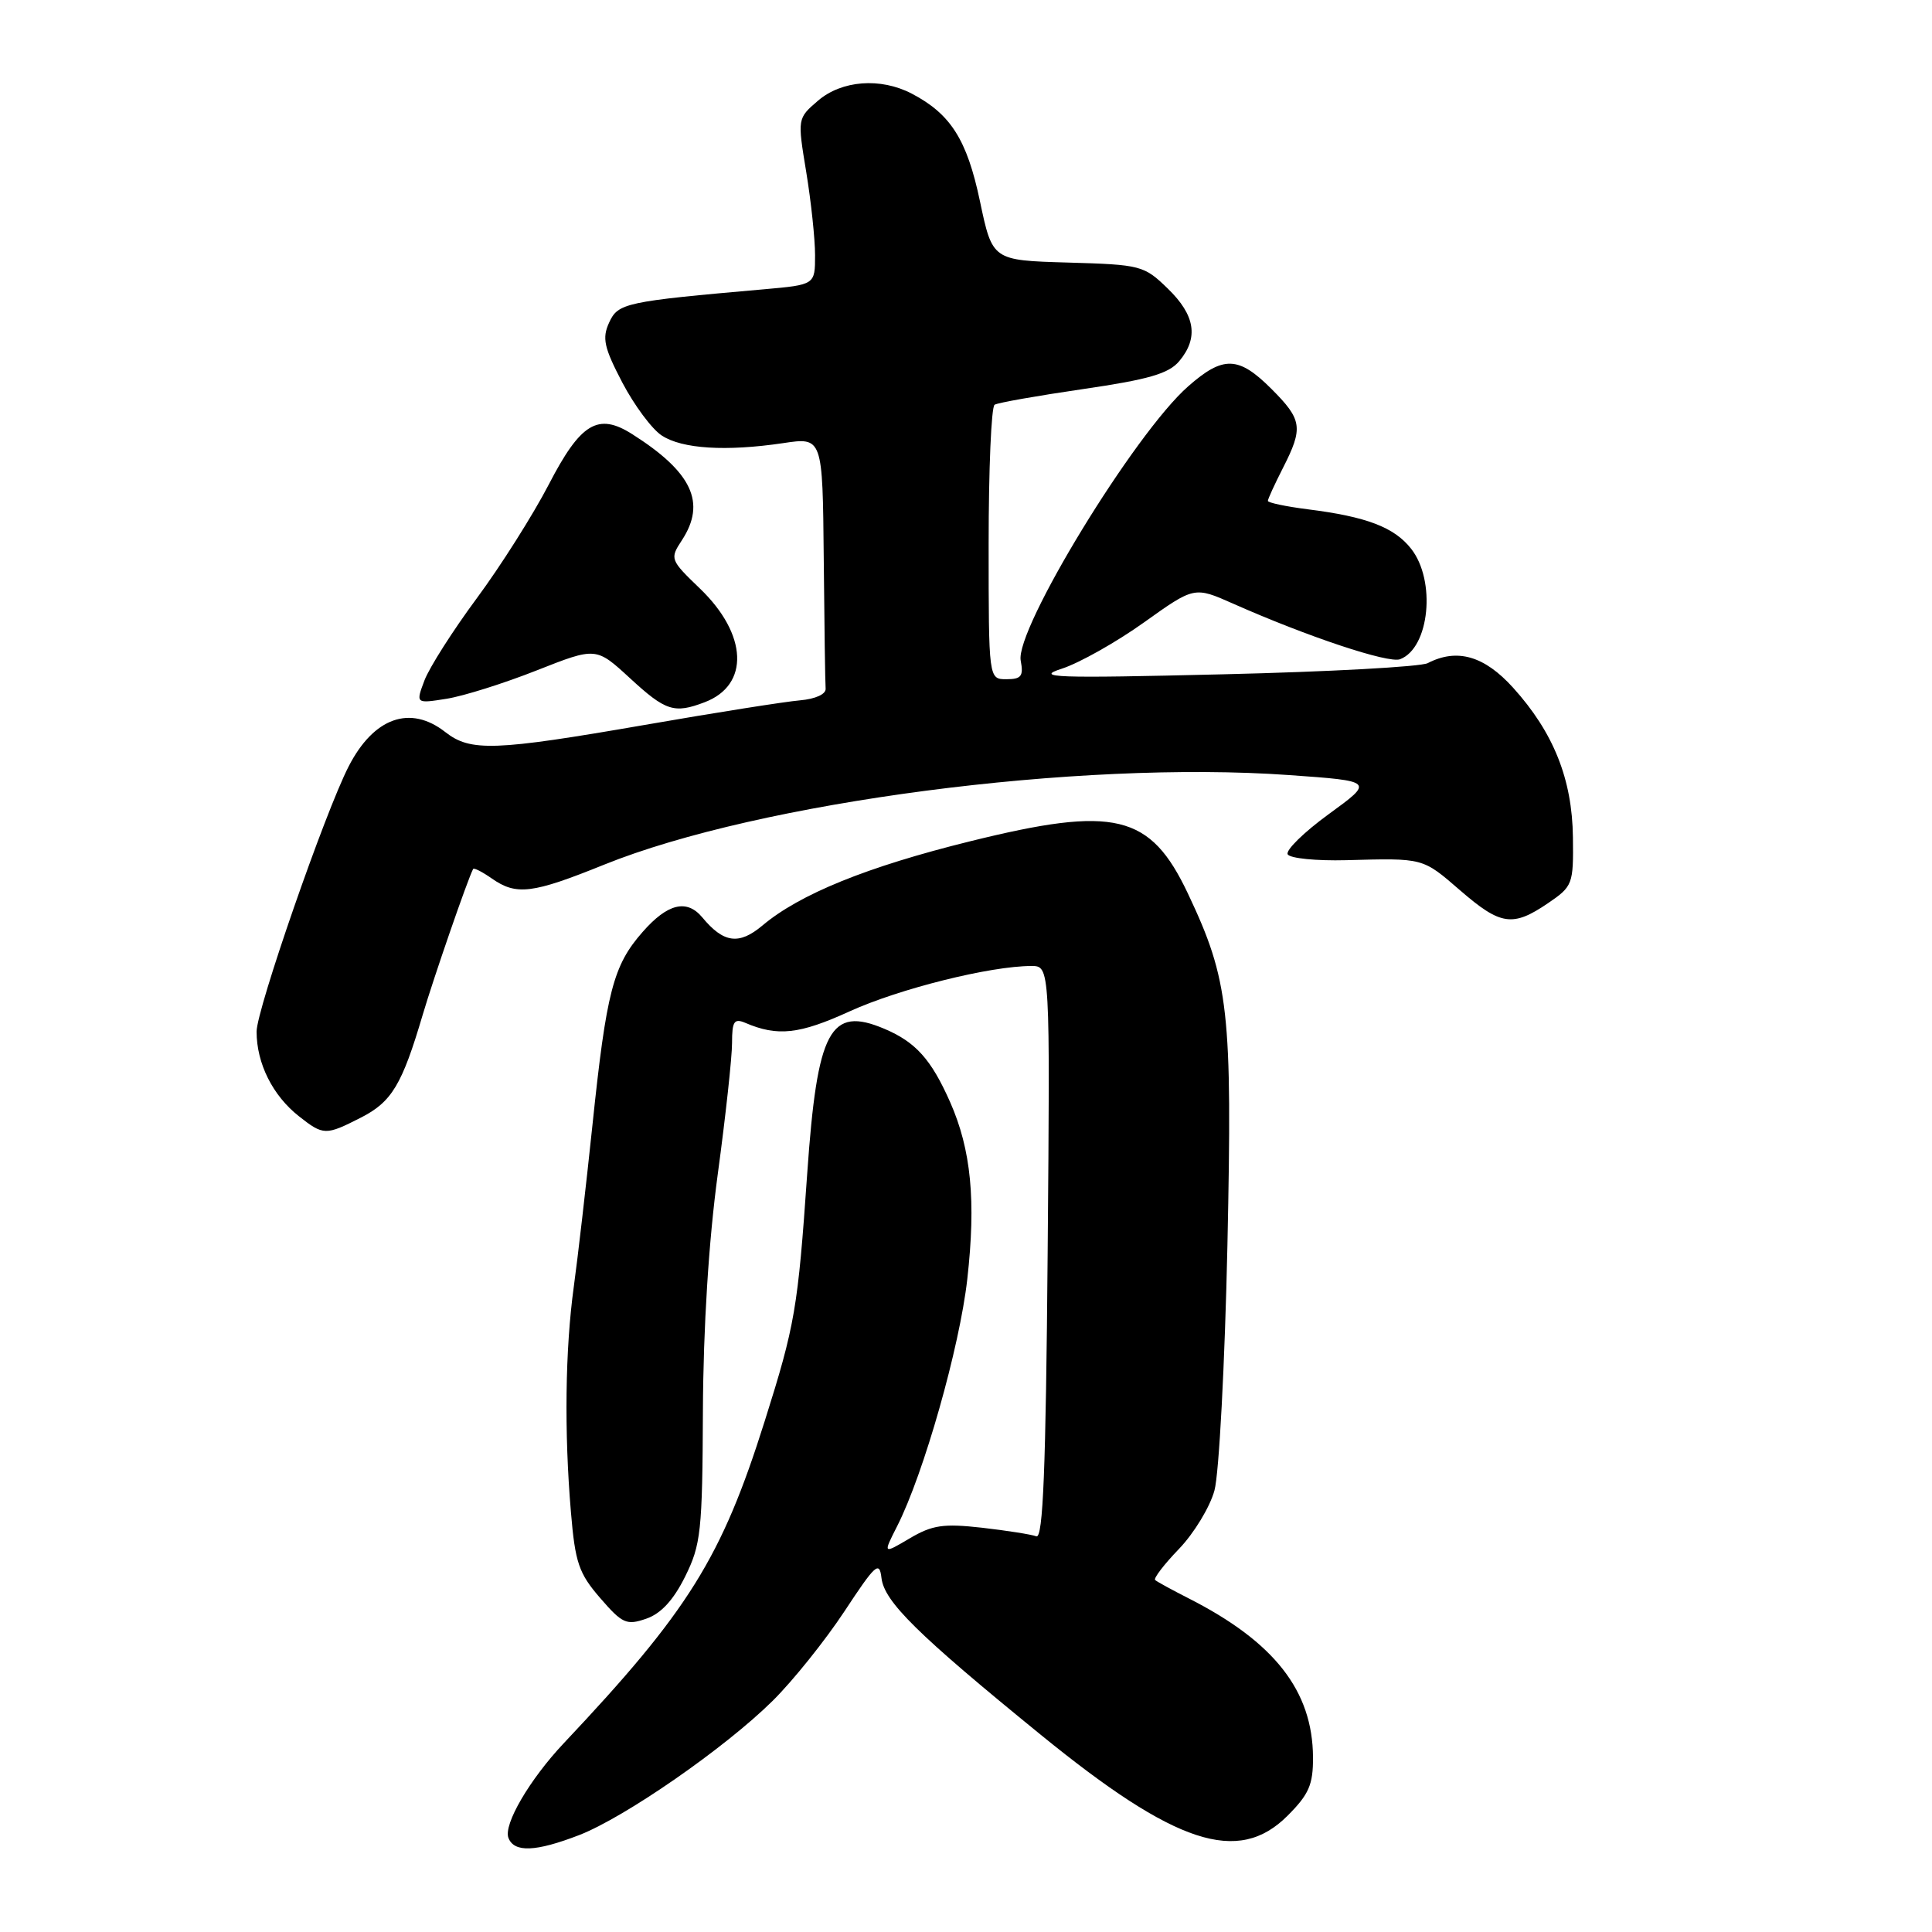 <?xml version="1.0" encoding="UTF-8" standalone="no"?>
<!DOCTYPE svg PUBLIC "-//W3C//DTD SVG 1.1//EN" "http://www.w3.org/Graphics/SVG/1.1/DTD/svg11.dtd" >
<svg xmlns="http://www.w3.org/2000/svg" xmlns:xlink="http://www.w3.org/1999/xlink" version="1.1" viewBox="0 0 256 256">
 <g >
 <path fill="currentColor"
d=" M 76.74 243.16 C 82.80 240.81 96.06 231.62 102.38 225.37 C 105.06 222.72 109.33 217.39 111.88 213.53 C 116.00 207.27 116.53 206.78 116.80 209.09 C 117.17 212.23 121.55 216.55 137.91 229.87 C 155.76 244.41 164.06 247.14 170.60 240.60 C 173.44 237.76 174.00 236.48 173.98 232.85 C 173.93 224.04 168.86 217.56 157.50 211.79 C 155.30 210.67 153.30 209.58 153.06 209.36 C 152.83 209.14 154.25 207.28 156.23 205.23 C 158.20 203.18 160.32 199.70 160.92 197.50 C 161.53 195.30 162.30 180.68 162.64 165.00 C 163.30 133.98 162.85 129.91 157.41 118.41 C 152.41 107.84 147.75 106.72 128.53 111.48 C 114.89 114.85 105.97 118.47 101.02 122.64 C 97.92 125.24 95.88 124.97 93.05 121.55 C 91.00 119.10 88.45 119.72 85.15 123.49 C 81.25 127.92 80.35 131.40 78.50 149.10 C 77.67 157.02 76.56 166.65 76.03 170.50 C 74.89 178.77 74.75 189.75 75.65 200.35 C 76.21 207.06 76.69 208.47 79.52 211.74 C 82.46 215.14 83.01 215.39 85.62 214.49 C 87.58 213.82 89.23 212.03 90.78 208.91 C 92.88 204.68 93.07 202.93 93.14 186.91 C 93.19 175.86 93.91 164.41 95.11 155.56 C 96.15 147.89 97.00 140.08 97.00 138.20 C 97.00 135.33 97.28 134.91 98.75 135.53 C 103.04 137.37 105.92 137.05 112.58 134.01 C 119.13 131.02 131.22 128.00 136.66 128.00 C 139.14 128.00 139.14 128.00 138.82 166.01 C 138.58 194.74 138.21 203.91 137.32 203.57 C 136.67 203.32 133.42 202.81 130.11 202.43 C 125.01 201.86 123.54 202.07 120.54 203.84 C 116.99 205.94 116.99 205.94 118.88 202.22 C 122.40 195.28 127.15 178.54 128.17 169.50 C 129.34 159.10 128.68 152.34 125.90 146.04 C 123.39 140.37 121.34 138.08 117.18 136.32 C 109.98 133.27 108.29 136.45 106.96 155.50 C 105.72 173.41 105.35 175.56 101.33 188.30 C 95.62 206.42 91.25 213.44 74.69 231.00 C 70.17 235.80 66.69 241.75 67.37 243.53 C 68.13 245.50 70.99 245.38 76.74 243.16 Z  M 47.84 148.08 C 51.91 146.00 53.27 143.74 56.00 134.50 C 57.45 129.59 61.97 116.51 62.69 115.15 C 62.79 114.95 63.90 115.52 65.16 116.40 C 68.42 118.68 70.51 118.43 80.03 114.58 C 100.62 106.26 142.90 100.72 170.79 102.70 C 182.08 103.50 182.08 103.50 176.06 107.88 C 172.75 110.29 170.31 112.69 170.63 113.21 C 170.96 113.74 174.43 114.08 178.36 113.98 C 188.70 113.70 188.46 113.64 193.50 118.00 C 198.84 122.62 200.44 122.86 205.10 119.69 C 208.39 117.45 208.50 117.18 208.42 110.94 C 208.33 103.25 205.85 97.05 200.50 91.13 C 196.68 86.90 193.07 85.86 189.18 87.87 C 188.26 88.35 176.03 89.02 162.00 89.35 C 139.65 89.89 137.02 89.79 140.71 88.60 C 143.02 87.85 147.92 85.09 151.59 82.47 C 158.26 77.71 158.26 77.71 163.38 79.98 C 173.22 84.35 184.00 87.94 185.52 87.35 C 189.42 85.86 190.31 76.94 186.98 72.71 C 184.74 69.86 181.08 68.46 173.25 67.48 C 170.36 67.11 168.00 66.61 168.00 66.37 C 168.00 66.12 168.90 64.16 170.00 62.00 C 172.71 56.68 172.56 55.62 168.47 51.53 C 164.11 47.17 162.08 47.11 157.44 51.19 C 150.34 57.42 134.47 83.43 135.25 87.54 C 135.64 89.59 135.33 90.00 133.36 90.00 C 131.00 90.00 131.00 90.00 131.00 72.06 C 131.00 62.19 131.35 53.90 131.79 53.63 C 132.22 53.36 137.51 52.43 143.54 51.55 C 152.18 50.29 154.87 49.51 156.25 47.86 C 158.85 44.76 158.38 41.77 154.74 38.24 C 151.58 35.17 151.18 35.07 141.49 34.79 C 131.50 34.50 131.50 34.50 129.85 26.67 C 128.13 18.50 125.97 15.10 120.80 12.40 C 116.67 10.25 111.53 10.64 108.38 13.35 C 105.66 15.69 105.66 15.69 106.83 22.79 C 107.47 26.69 108.00 31.65 108.00 33.81 C 108.00 37.73 108.00 37.73 101.25 38.33 C 82.83 39.95 81.89 40.15 80.71 42.75 C 79.76 44.81 80.04 46.06 82.46 50.69 C 84.04 53.70 86.39 56.87 87.69 57.71 C 90.38 59.48 96.19 59.84 103.75 58.72 C 109.00 57.93 109.00 57.93 109.15 73.97 C 109.23 82.78 109.34 90.56 109.40 91.25 C 109.46 91.98 108.05 92.62 106.00 92.80 C 104.08 92.96 94.83 94.42 85.46 96.05 C 65.49 99.51 62.35 99.62 59.00 97.00 C 54.35 93.36 49.52 95.08 46.20 101.55 C 43.07 107.63 34.00 133.77 34.00 136.69 C 34.00 140.91 36.13 145.17 39.61 147.91 C 42.86 150.47 43.15 150.47 47.84 148.08 Z  M 93.37 93.05 C 99.35 90.78 99.07 84.07 92.76 78.00 C 88.79 74.18 88.74 74.05 90.35 71.59 C 93.61 66.61 91.71 62.56 83.76 57.52 C 79.24 54.65 76.93 56.05 72.71 64.21 C 70.63 68.22 66.34 75.00 63.18 79.27 C 60.01 83.55 56.90 88.44 56.25 90.14 C 55.08 93.24 55.08 93.24 59.18 92.59 C 61.43 92.23 66.80 90.54 71.12 88.83 C 78.98 85.73 78.98 85.73 83.47 89.86 C 88.20 94.22 89.33 94.59 93.37 93.05 Z "/>
</g>
</svg>